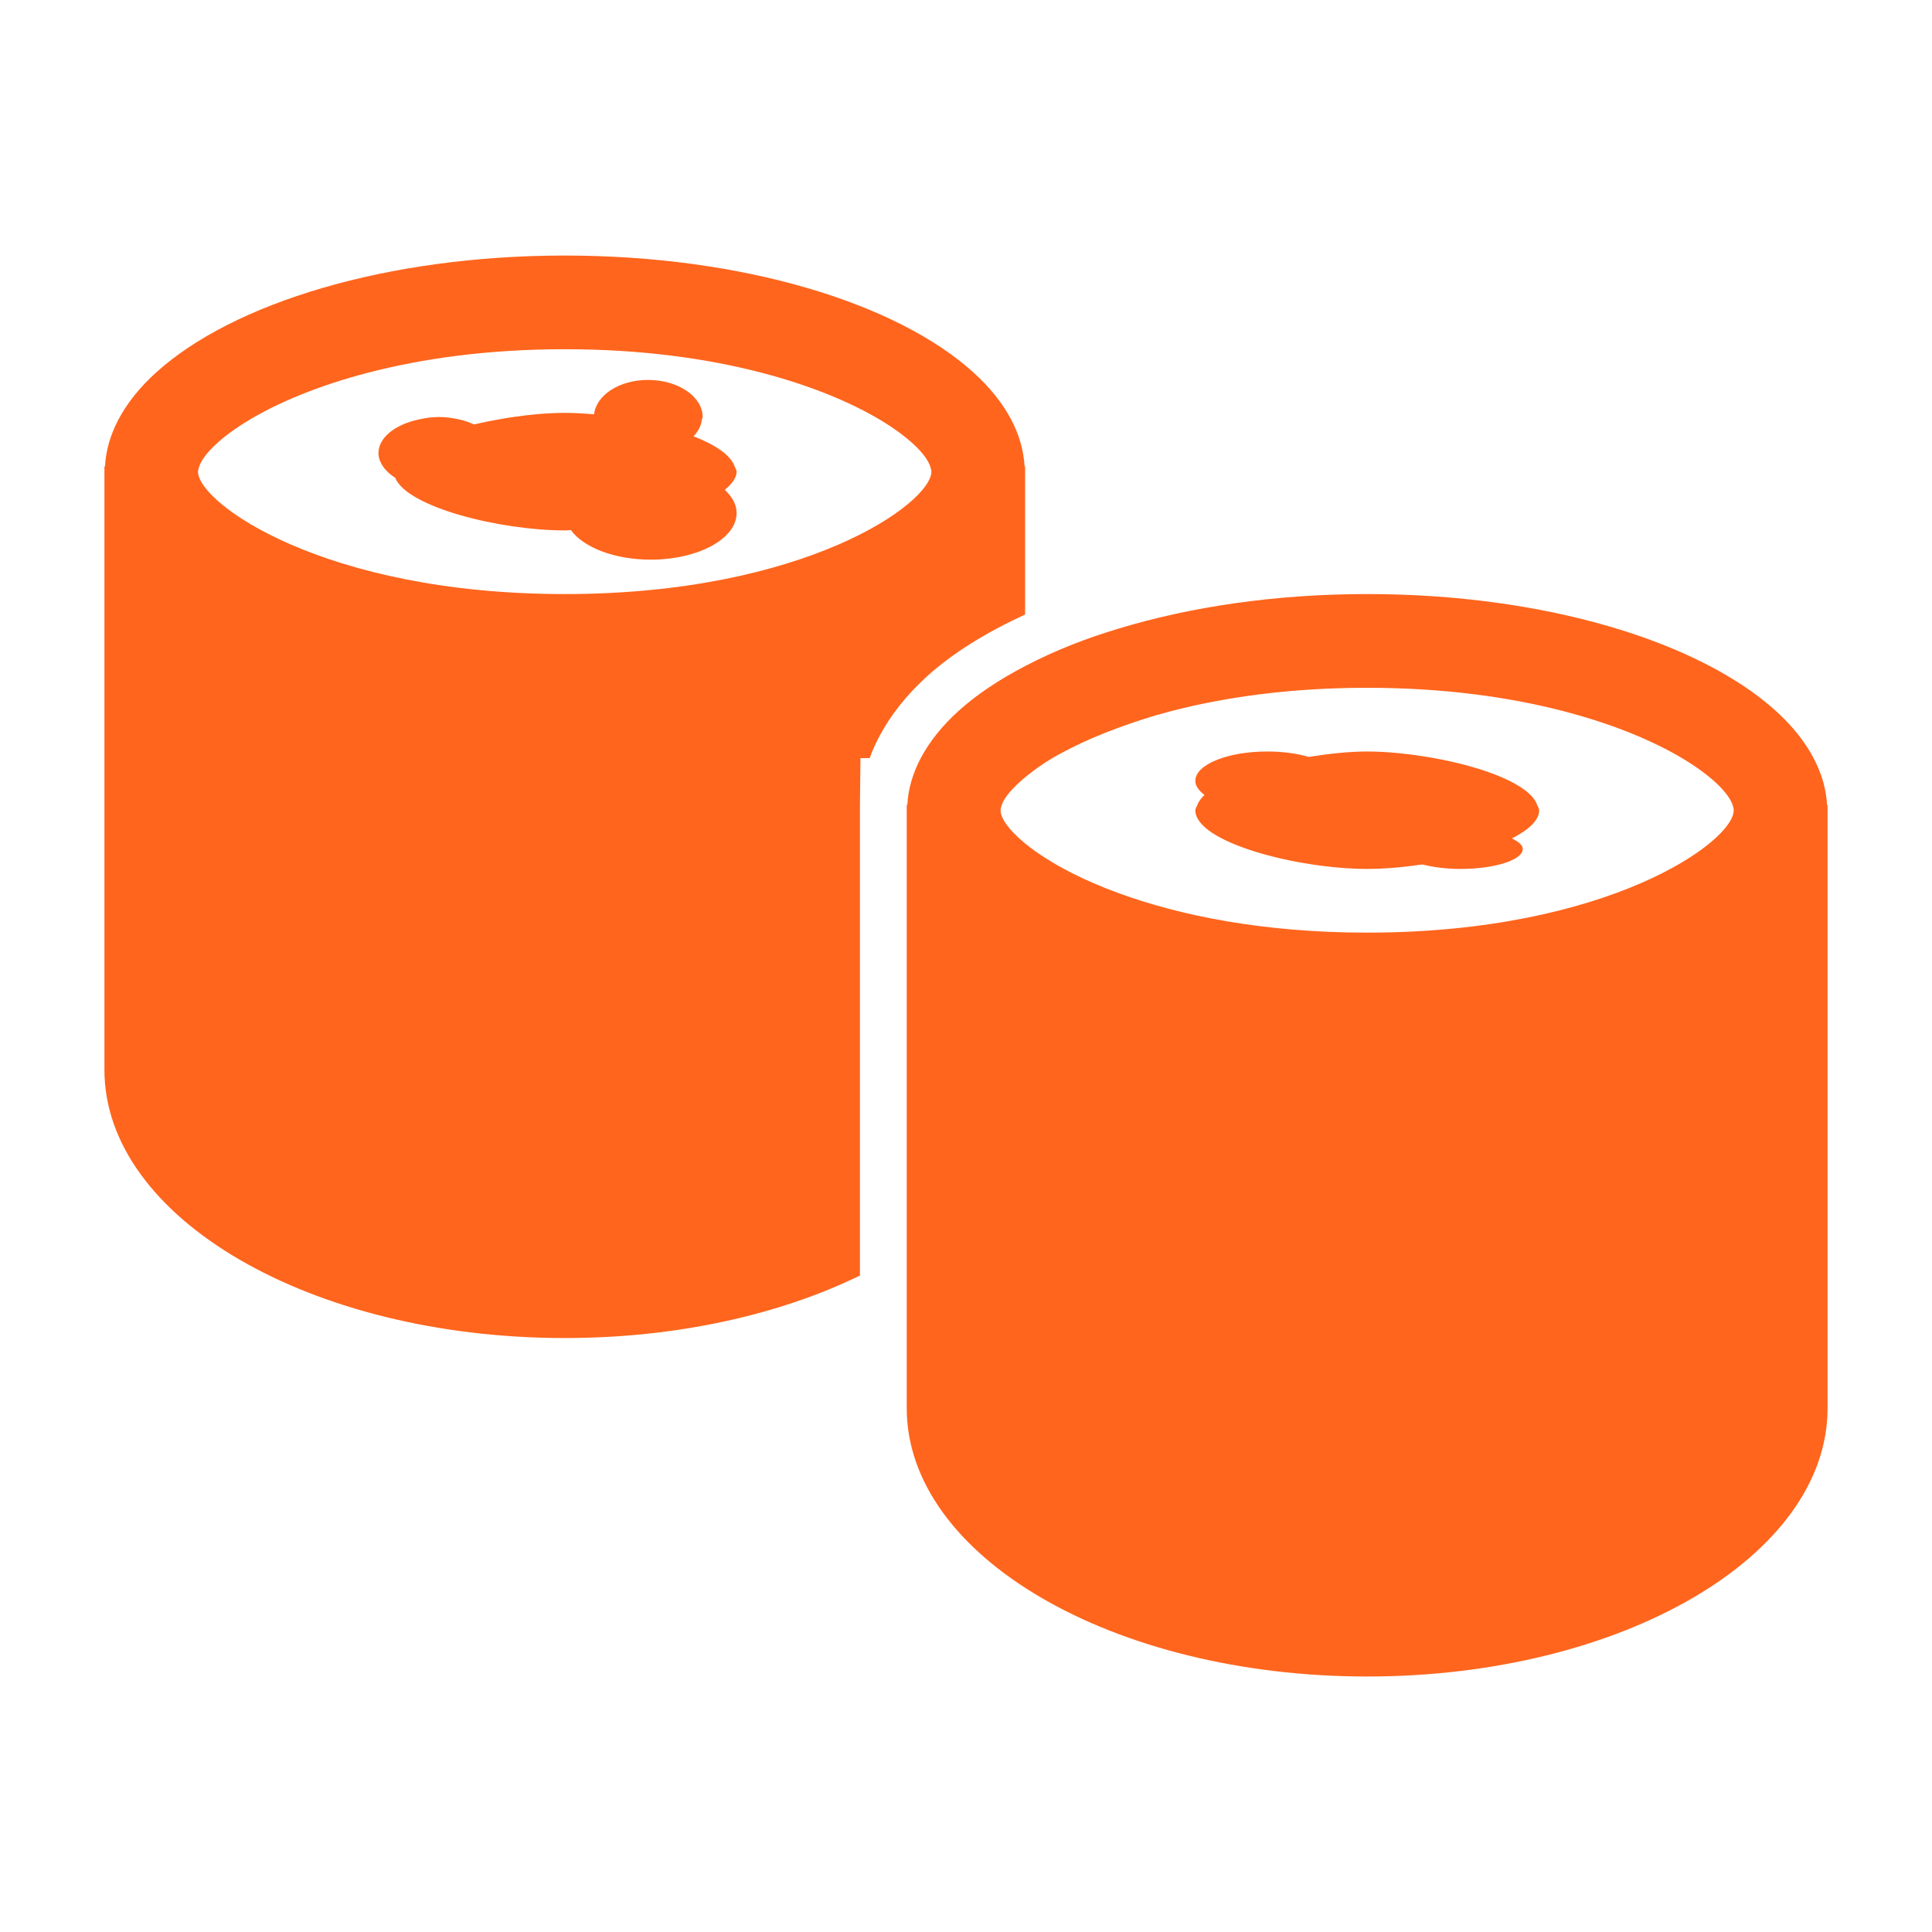 <svg width="37" height="37" viewBox="0 0 37 37" fill="none" xmlns="http://www.w3.org/2000/svg">
<path d="M19.632 11.768V9.033V8.933H19.622C19.605 8.624 19.517 8.324 19.365 8.035C19.199 7.72 18.959 7.42 18.648 7.138C17.183 5.806 14.229 4.894 10.816 4.894C7.404 4.894 4.45 5.806 2.985 7.138C2.674 7.42 2.435 7.72 2.268 8.035C2.116 8.324 2.026 8.624 2.011 8.933H2V9.033V20.487C1.999 23.324 5.946 25.625 10.816 25.625C12.968 25.625 14.938 25.175 16.469 24.428V15.517V15.417L16.479 14.519H16.655C16.706 14.378 16.768 14.239 16.842 14.1C17.057 13.693 17.363 13.309 17.747 12.958C18.247 12.504 18.893 12.109 19.632 11.768ZM10.815 11.377C6.206 11.377 3.792 9.635 3.792 9.032C3.794 9.003 3.805 8.968 3.816 8.932C3.895 8.703 4.218 8.374 4.787 8.034C5.326 7.714 6.084 7.388 7.051 7.137C8.074 6.871 9.329 6.688 10.816 6.688C12.303 6.688 13.558 6.871 14.58 7.137C15.547 7.388 16.305 7.714 16.844 8.034C17.413 8.373 17.737 8.703 17.815 8.932C17.826 8.968 17.837 9.002 17.837 9.032C17.837 9.635 15.423 11.377 10.815 11.377Z" fill="#FF651D"/>
<path d="M34.99 15.416C34.974 15.107 34.884 14.807 34.732 14.518C34.566 14.204 34.326 13.903 34.016 13.621C32.55 12.289 29.596 11.377 26.183 11.377C24.427 11.377 22.799 11.621 21.427 12.037C21.115 12.131 20.813 12.234 20.53 12.346C20.21 12.472 19.912 12.61 19.632 12.756C19.133 13.017 18.697 13.306 18.351 13.621C18.04 13.903 17.801 14.204 17.634 14.518C17.482 14.807 17.392 15.107 17.376 15.416H17.365V15.517V23.917V24.969V25.969V26.969C17.365 29.806 21.313 32.107 26.183 32.107C31.053 32.107 35 29.807 35 26.969V15.517V15.416H34.99ZM26.184 17.861C24.176 17.861 22.584 17.529 21.428 17.107C21.092 16.984 20.793 16.854 20.53 16.721C20.154 16.53 19.856 16.336 19.633 16.154C19.322 15.899 19.162 15.671 19.162 15.517C19.162 15.486 19.173 15.451 19.184 15.416C19.233 15.272 19.391 15.087 19.633 14.886C19.777 14.767 19.944 14.644 20.155 14.518C20.268 14.451 20.398 14.384 20.53 14.317C20.792 14.185 21.094 14.056 21.428 13.934C21.732 13.823 22.055 13.716 22.419 13.621C23.442 13.355 24.695 13.172 26.183 13.172C27.67 13.172 28.925 13.355 29.947 13.621C30.914 13.872 31.672 14.198 32.211 14.518C32.781 14.858 33.103 15.187 33.182 15.416C33.193 15.452 33.203 15.486 33.203 15.517C33.206 16.119 30.792 17.861 26.184 17.861Z" fill="#FF651D"/>
<path d="M27.459 14.518C27.021 14.44 26.576 14.392 26.184 14.392C25.839 14.392 25.45 14.434 25.064 14.496C24.84 14.43 24.566 14.392 24.269 14.392C23.508 14.392 22.892 14.643 22.892 14.954C22.892 15.052 22.959 15.142 23.067 15.223C23.005 15.286 22.954 15.349 22.931 15.416C22.919 15.45 22.892 15.482 22.892 15.516C22.892 16.137 24.861 16.641 26.184 16.641C26.509 16.641 26.875 16.609 27.24 16.555C27.444 16.606 27.689 16.641 27.967 16.641C28.626 16.641 29.163 16.47 29.163 16.259C29.163 16.183 29.075 16.116 28.955 16.057C29.267 15.896 29.477 15.714 29.477 15.516C29.477 15.482 29.451 15.449 29.439 15.416C29.3 15.022 28.415 14.69 27.459 14.518Z" fill="#FF651D"/>
<path d="M14.069 8.932C13.994 8.717 13.701 8.519 13.283 8.356C13.371 8.26 13.43 8.154 13.442 8.034C13.444 8.018 13.457 8.004 13.457 7.987C13.457 7.595 12.988 7.276 12.409 7.276C11.858 7.276 11.419 7.568 11.377 7.935C11.183 7.918 10.993 7.907 10.816 7.907C10.424 7.907 9.977 7.955 9.54 8.034C9.383 8.061 9.23 8.093 9.079 8.129C8.992 8.091 8.904 8.056 8.801 8.034C8.677 8.007 8.547 7.986 8.408 7.986C8.269 7.986 8.139 8.007 8.015 8.034C7.57 8.13 7.248 8.379 7.248 8.678C7.248 8.768 7.281 8.852 7.334 8.931C7.389 9.014 7.469 9.087 7.569 9.151C7.798 9.715 9.579 10.158 10.816 10.158C10.853 10.158 10.896 10.153 10.933 10.152C11.175 10.483 11.766 10.718 12.461 10.718C13.371 10.718 14.107 10.319 14.107 9.825C14.107 9.662 14.021 9.513 13.881 9.381C14.014 9.27 14.107 9.154 14.107 9.032C14.107 8.998 14.081 8.965 14.069 8.932Z" fill="#FF651D"/>
</svg>
